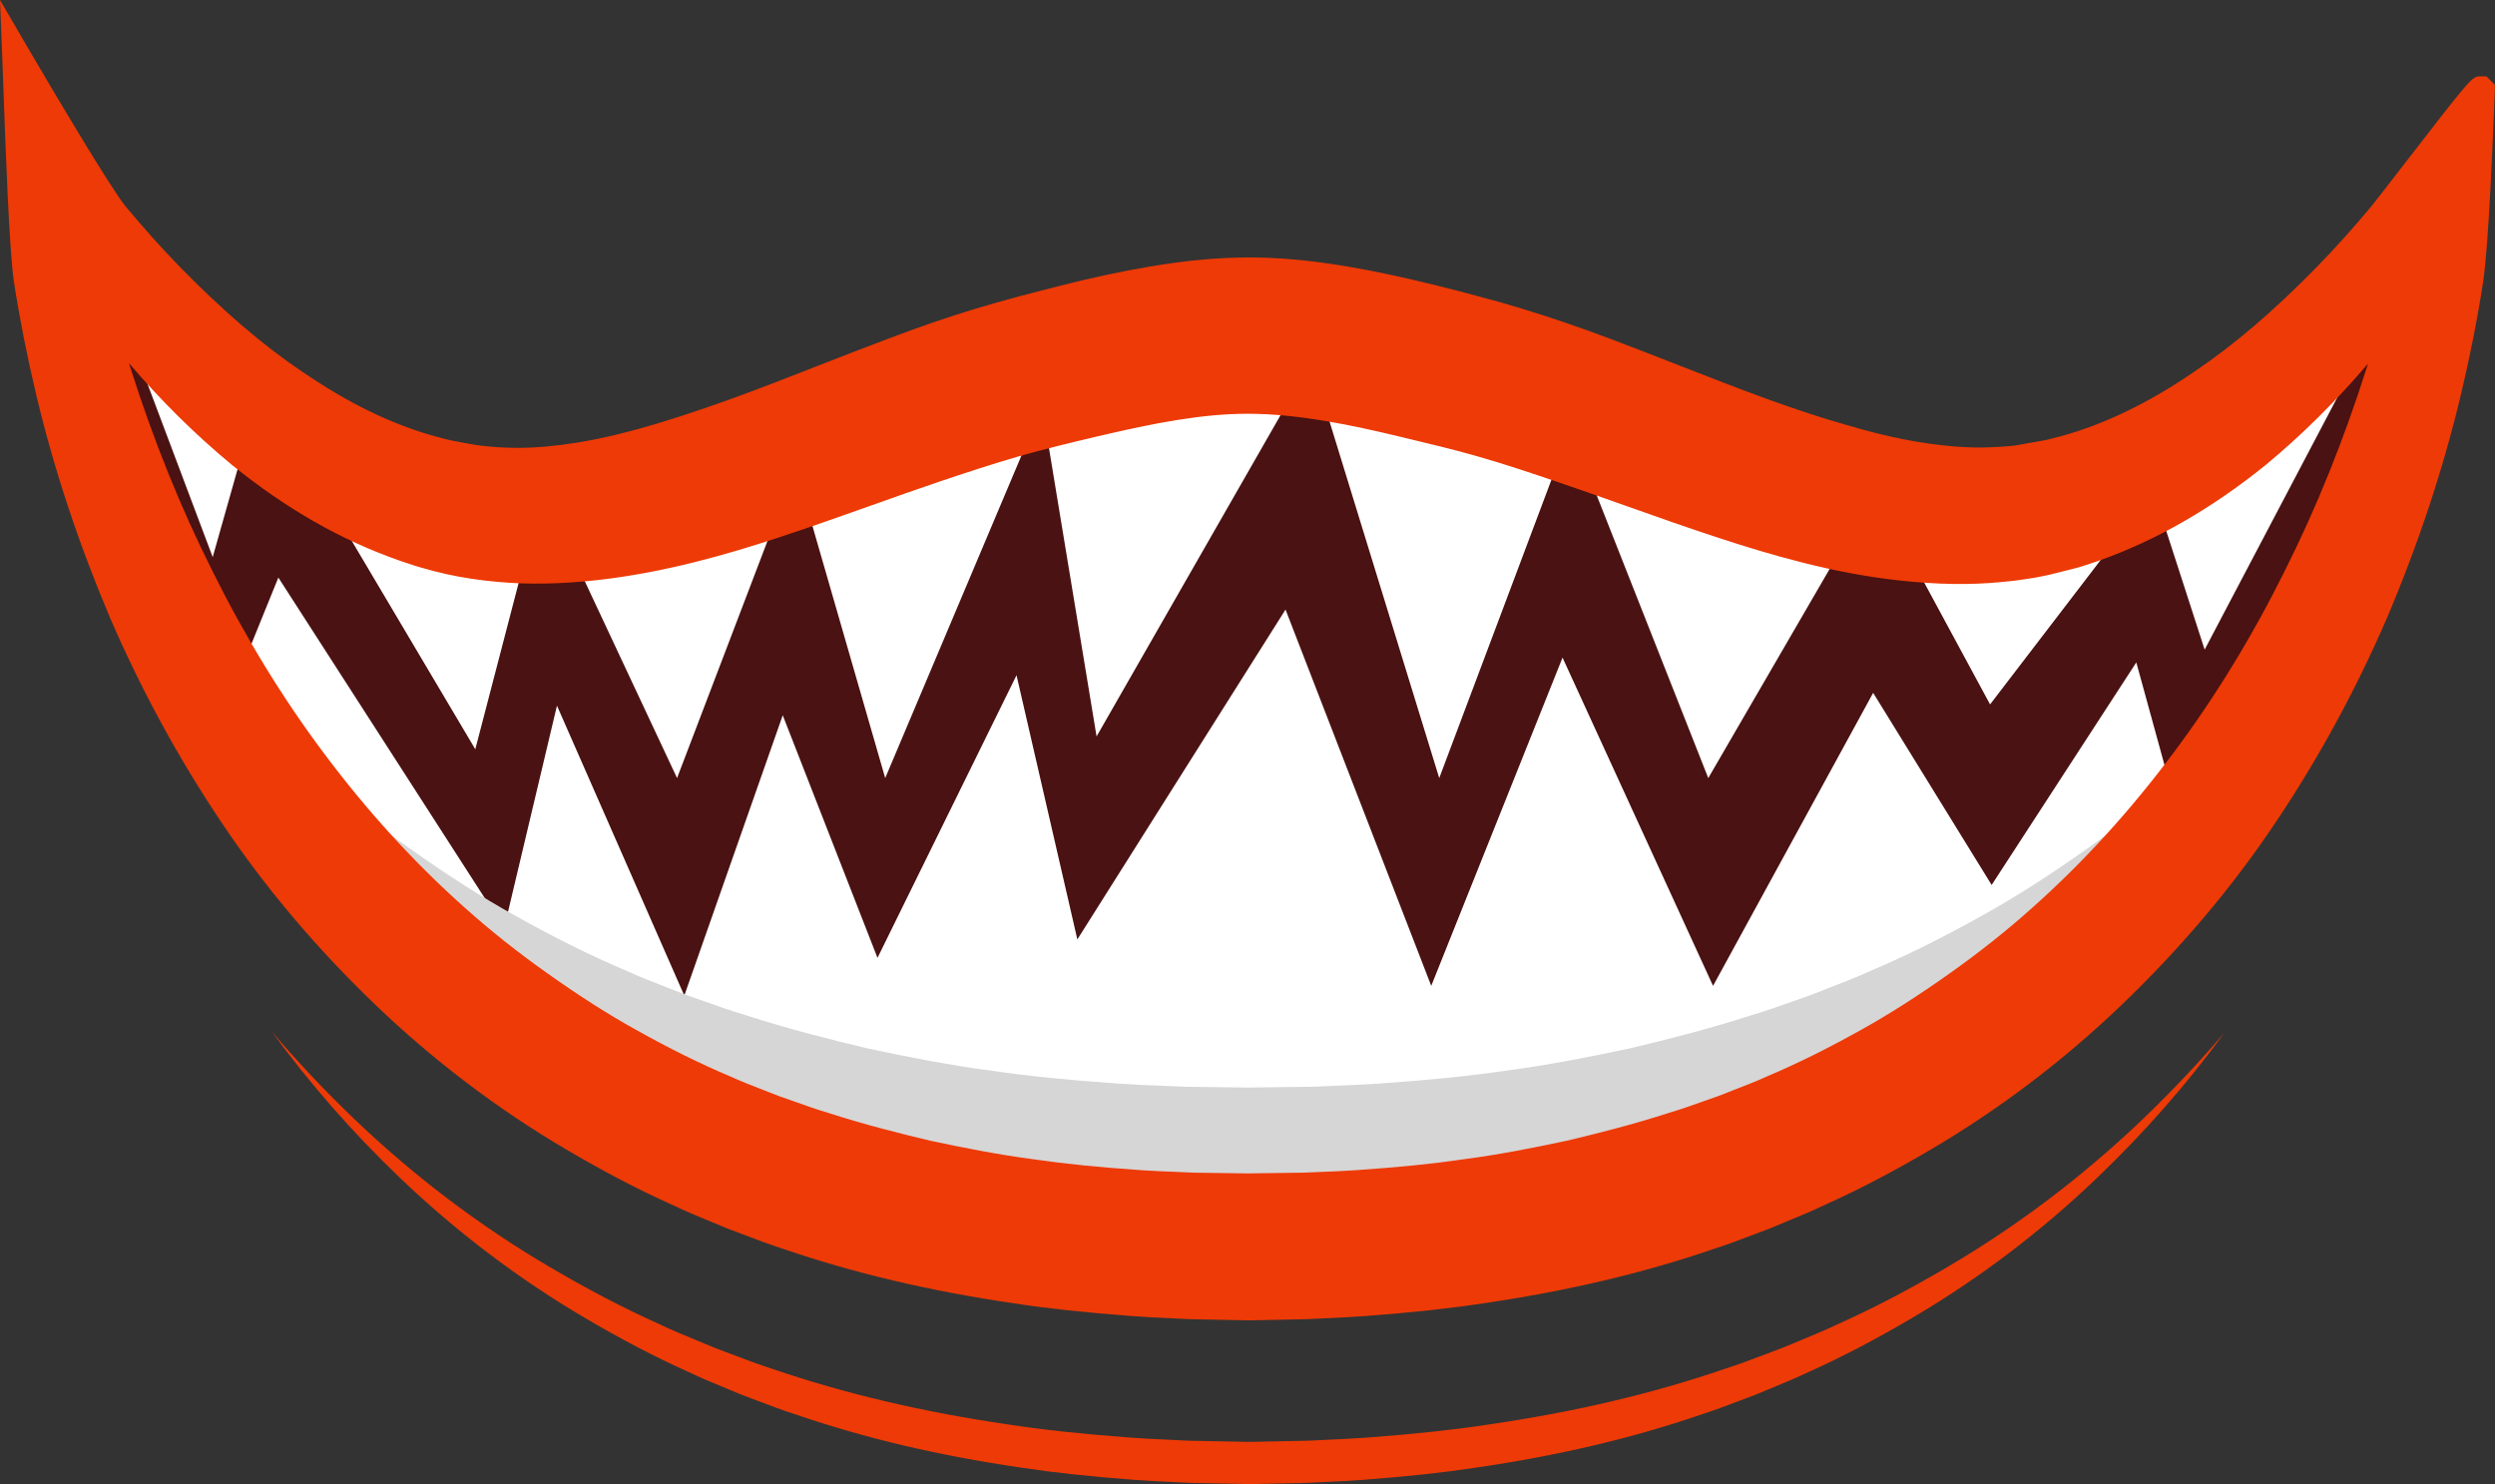 <svg version="1.1" id="图层_1" x="0px" y="0px" width="220px" height="130.861px" viewBox="0 0 220 130.861" enable-background="new 0 0 220 130.861" xml:space="preserve" xmlns="http://www.w3.org/2000/svg" xmlns:xlink="http://www.w3.org/1999/xlink" xmlns:xml="http://www.w3.org/XML/1998/namespace">
  <rect x="0" y="0" width="220" height="130.861" fill="#333333" stroke="none"/>
  <path fill="#EE3A06" d="M188.969,98.656c-5.246,5.027-11.044,9.418-17.231,13.055c-3.382,1.99-6.52,3.631-9.596,5.01
	c-1.137,0.545-2.335,1.039-3.494,1.516c-0.479,0.197-0.956,0.395-1.433,0.596c-0.535,0.199-1.011,0.381-1.486,0.563
	c-1.178,0.447-2.396,0.91-3.632,1.305c-6.393,2.189-13.217,3.799-20.832,4.908c-3.057,0.469-6.319,0.82-10.573,1.143
	c-1.188,0.092-2.405,0.146-3.584,0.201c-0.591,0.027-1.183,0.055-1.771,0.086l-5.16,0.105h-0.026l-5.327-0.105
	c-0.654-0.035-1.262-0.064-1.871-0.092c-1.152-0.053-2.304-0.105-3.455-0.195c-4.252-0.322-7.517-0.674-10.578-1.143
	c-7.608-1.109-14.433-2.719-20.852-4.916c-1.208-0.387-2.428-0.85-3.604-1.297c-0.477-0.182-0.953-0.363-1.43-0.541
	c-0.533-0.223-1.012-0.42-1.491-0.617c-1.159-0.477-2.357-0.969-3.525-1.531c-3.039-1.363-6.179-3.002-9.563-4.994
	c-6.187-3.637-11.984-8.027-17.231-13.055c-2.571-2.463-4.983-5.023-7.23-7.662c3.266,4.49,7.029,8.799,11.238,12.83
	c4.98,4.77,10.482,8.939,16.355,12.391c3.211,1.891,6.19,3.445,9.076,4.738c1.107,0.533,2.244,1.002,3.345,1.455
	c0.455,0.186,0.91,0.373,1.415,0.586c0.453,0.168,0.906,0.34,1.357,0.512c1.117,0.426,2.273,0.865,3.421,1.23
	c6.094,2.088,12.57,3.613,19.792,4.666c2.905,0.445,6.003,0.779,10.039,1.086c1.093,0.086,2.187,0.135,3.279,0.186
	c0.578,0.025,1.155,0.053,1.776,0.086l5.056,0.102h0.025l4.898-0.102c0.558-0.029,1.119-0.055,1.681-0.08
	c1.118-0.051,2.275-0.104,3.401-0.191c4.038-0.307,7.134-0.641,10.034-1.084c7.229-1.055,13.705-2.58,19.774-4.66
	c1.171-0.373,2.328-0.813,3.446-1.238c0.451-0.172,0.903-0.344,1.41-0.533c0.451-0.191,0.905-0.379,1.359-0.564
	c1.101-0.453,2.239-0.922,3.317-1.439c2.919-1.309,5.898-2.865,9.106-4.754c5.874-3.451,11.376-7.621,16.355-12.391
	c4.189-4.014,7.938-8.299,11.19-12.764C193.91,93.674,191.519,96.215,188.969,98.656z" class="color c1"/>
  <path fill="#4A1212" d="M216.487,14.342c0,0,3.72,85.563-106.395,93.002C-0.021,99.904,3.699,14.342,3.699,14.342
	s14.88,26.041,36.456,30.506c15.979,3.305,33.48-7.441,50.593-11.904c17.113-4.465,21.577-4.465,38.688,0
	c17.112,4.463,34.615,15.209,50.594,11.904C201.606,40.383,216.487,14.342,216.487,14.342" class="color c2"/>
  <path fill="#FFFFFF" d="M9.719,25.121l9.037,24.004l4.235-14.967l18.919,31.91l5.931-22.758L59.7,68.609l10.449-27.393l7.906,27.393
	l13.836-32.756l4.801,29.084l18.92-33.039l11.295,36.711l11.577-30.781l12.144,30.781l14.684-25.299l10.165,18.803l14.401-18.803
	l4.519,13.973l14.122-26.848c0,0-29.404,31.68-98.43-4.184C63.654,27.381,78.62,68.043,9.719,25.121z" class="color c3"/>
  <path fill="#FFFFFF" d="M192.4,73.074l-4.029-14.664l-12.754,19.625l-10.448-16.941l-14.118,25.838l-13.272-28.945l-11.577,28.945
	L113.353,53.75L94.997,82.836l-5.364-23.295L77.374,84.463L69.019,63.07l-8.68,24.719L49.111,62.223l-4.659,19.625l-19.908-30.92
	L19.78,62.67C29.736,76.086,95.825,156.604,192.4,73.074z" class="color c3"/>
  <path fill="#D6D6D6" d="M184.123,74.773c-3.364,2.389-6.413,4.334-9.328,5.951c-3.536,1.979-6.778,3.586-9.951,4.926
	c-1.135,0.518-2.341,0.984-3.507,1.434c-0.549,0.215-1.098,0.428-1.572,0.619c-0.562,0.193-1.12,0.393-1.68,0.592
	c-1.175,0.418-2.388,0.852-3.628,1.217c-3.864,1.254-7.79,2.229-10.742,2.932c-3.458,0.734-7.189,1.484-11.07,1.984
	c-3.189,0.467-6.65,0.816-11.222,1.131c-1.178,0.084-2.342,0.129-3.503,0.174c-0.694,0.027-1.389,0.055-2.031,0.088l-5.867,0.08
	l-5.58-0.076c-0.688-0.033-1.379-0.061-2.067-0.088c-1.205-0.047-2.408-0.092-3.61-0.178c-4.567-0.314-8.028-0.664-11.246-1.135
	c-3.866-0.498-7.752-1.281-11.009-1.975c-2.988-0.709-6.915-1.684-10.818-2.951c-1.199-0.352-2.412-0.785-3.586-1.203
	c-0.56-0.199-1.119-0.398-1.608-0.566c-0.549-0.219-1.101-0.434-1.653-0.646c-1.163-0.449-2.365-0.914-3.538-1.449
	c-3.129-1.322-6.372-2.928-9.915-4.912c-2.908-1.611-5.958-3.557-9.326-5.949c-3.102-2.191-6.018-4.506-8.673-6.887
	c-0.521-0.461-1.035-0.936-1.55-1.412c0.861,1.273,1.744,2.516,2.647,3.723c3.837,5.15,8.054,9.777,12.533,13.752
	c2.219,1.99,4.653,3.922,7.243,5.752c2.813,1.998,5.36,3.621,7.789,4.969c2.959,1.656,5.667,2.998,8.281,4.102
	c0.979,0.447,1.983,0.834,2.954,1.211c0.462,0.178,0.923,0.357,1.381,0.541c0.408,0.139,0.876,0.305,1.344,0.473
	c0.98,0.35,1.993,0.709,2.995,1.004c3.26,1.059,6.538,1.873,9.035,2.465c2.719,0.58,5.965,1.232,9.193,1.65
	c2.688,0.393,5.578,0.684,9.392,0.947c1.004,0.07,2.01,0.109,3.016,0.148c0.575,0.021,1.151,0.045,1.728,0.072l4.659,0.063
	l4.9-0.066c0.536-0.027,1.117-0.049,1.697-0.072c0.97-0.037,1.94-0.074,2.925-0.145c3.818-0.264,6.708-0.555,9.373-0.945
	c3.24-0.418,6.356-1.045,9.244-1.658c2.467-0.586,5.744-1.4,8.972-2.447c1.035-0.307,2.049-0.666,3.029-1.016
	c0.468-0.168,0.935-0.334,1.404-0.496c0.396-0.16,0.854-0.338,1.313-0.516c0.974-0.375,1.98-0.766,2.928-1.197
	c2.65-1.119,5.358-2.461,8.311-4.115c2.436-1.35,4.982-2.975,7.791-4.969c2.591-1.83,5.026-3.764,7.241-5.75
	c4.483-3.977,8.7-8.604,12.536-13.754c0.9-1.205,1.781-2.443,2.641-3.713c-0.512,0.473-1.024,0.945-1.542,1.406
	C190.142,70.268,187.226,72.582,184.123,74.773z" class="color c4"/>
  <path fill="#EE3A06" d="M219.249,6.734h-0.538c-0.735,0-0.735,0-6.842,7.898c-1.312,1.697-2.551,3.301-2.771,3.561
	c-1.598,1.918-3.224,3.727-4.834,5.373c-3.754,3.84-7.263,6.84-10.737,9.178c-4.026,2.773-8.027,4.705-11.859,5.734
	c-0.185,0.045-0.368,0.094-0.552,0.143c-0.335,0.09-0.65,0.176-1.002,0.232l-2.42,0.43c-0.154,0.025-0.266,0.033-0.375,0.039
	c-0.105,0.008-0.21,0.016-0.331,0.029c-0.419,0.047-0.913,0.066-1.449,0.088c-1.916,0.082-3.929-0.072-6.33-0.459
	c-2.024-0.33-4.177-0.842-6.597-1.566c-2.024-0.578-4.236-1.305-6.761-2.219c-2.588-0.938-5.146-1.939-7.855-2.998
	c-2.04-0.799-4.104-1.605-6.202-2.393c-2.488-0.934-5.016-1.797-7.514-2.563c-1.306-0.4-2.653-0.783-3.893-1.105l-0.651-0.174
	c-1.009-0.268-2.018-0.535-3.083-0.793c-2.98-0.738-5.495-1.273-7.914-1.682c-3.147-0.529-5.946-0.787-8.559-0.787h-0.09
	c-2.7,0.008-5.528,0.268-8.644,0.795c-2.615,0.443-5.201,0.996-7.9,1.688c-2.643,0.67-5.04,1.287-7.623,2.07
	c-2.345,0.711-4.735,1.531-7.521,2.582c-2.104,0.789-4.174,1.598-6.22,2.396c-2.703,1.057-5.255,2.055-7.83,2.986
	c-4.086,1.449-8.824,3.055-13.368,3.797c-1.993,0.322-3.743,0.477-5.352,0.477c-0.33,0-0.659-0.006-0.998-0.02
	c-1.035-0.035-2.053-0.133-3.051-0.295l-1.612-0.305c-0.398-0.072-0.686-0.152-0.966-0.229c-0.179-0.049-0.355-0.096-0.515-0.135
	c-1.938-0.52-4.018-1.314-6.018-2.299c-1.827-0.889-3.738-2.016-5.846-3.447c-3.433-2.314-6.94-5.318-10.722-9.182
	c-1.601-1.639-3.18-3.4-4.834-5.387C9.844,16.736,4.518,7.746,2.569,4.404L0,0l0.202,5.096C0.225,5.67,0.254,6.49,0.289,7.477
	c0.179,5.059,0.514,14.475,0.937,17.369c0.512,3.299,1.18,6.678,1.985,10.043C4.75,41.35,6.925,47.914,9.675,54.41
	c2.769,6.418,6.107,12.547,9.925,18.213c3.777,5.639,8.33,11.025,13.531,16.008c5.12,4.904,10.776,9.189,16.814,12.738
	c3.302,1.943,6.364,3.543,9.331,4.871c1.139,0.549,2.308,1.031,3.438,1.496c0.468,0.191,0.935,0.385,1.455,0.602
	c0.466,0.174,0.931,0.352,1.396,0.527c1.148,0.438,2.338,0.889,3.518,1.266c6.264,2.145,12.922,3.715,20.346,4.797
	c2.987,0.457,6.173,0.801,10.321,1.115c1.124,0.088,2.248,0.139,3.371,0.191c0.595,0.027,1.188,0.055,1.827,0.088l5.197,0.104h0.026
	l5.035-0.104c0.574-0.029,1.151-0.057,1.729-0.082c1.15-0.053,2.339-0.107,3.496-0.197c4.151-0.314,7.336-0.658,10.317-1.113
	c7.432-1.084,14.089-2.654,20.328-4.791c1.205-0.385,2.394-0.836,3.543-1.273c0.464-0.176,0.929-0.354,1.449-0.549
	c0.465-0.195,0.932-0.389,1.399-0.58c1.131-0.467,2.301-0.947,3.41-1.48c3-1.346,6.063-2.945,9.361-4.887
	c6.038-3.549,11.695-7.834,16.814-12.738c5.203-4.984,9.756-10.371,13.53-16.006c3.816-5.666,7.156-11.795,9.93-18.225
	c2.748-6.492,4.921-13.057,6.459-19.51c0.809-3.373,1.477-6.752,1.987-10.055c0.489-3.342,0.855-12.547,1.011-16.477L220,7.508
	L219.249,6.734z M208.642,32.572c-2.003,6.289-4.402,12.232-7.134,17.676c-2.88,5.813-6.181,11.221-9.813,16.074
	c-3.836,5.152-8.053,9.777-12.536,13.756c-2.215,1.984-4.65,3.918-7.241,5.75c-2.809,1.994-5.355,3.617-7.791,4.969
	c-2.952,1.652-5.66,2.994-8.311,4.113c-0.947,0.434-1.954,0.822-2.928,1.199c-0.458,0.178-0.917,0.354-1.313,0.516
	c-0.47,0.16-0.937,0.328-1.404,0.494c-0.98,0.35-1.994,0.711-3.029,1.016c-3.228,1.047-6.505,1.861-8.972,2.447
	c-2.888,0.615-6.004,1.24-9.244,1.658c-2.665,0.391-5.555,0.682-9.373,0.945c-0.984,0.07-1.955,0.107-2.925,0.146
	c-0.58,0.021-1.161,0.045-1.697,0.072l-4.9,0.066l-4.659-0.063c-0.576-0.029-1.152-0.051-1.728-0.074
	c-1.006-0.039-2.012-0.078-3.016-0.148c-3.813-0.264-6.703-0.555-9.392-0.947c-3.229-0.416-6.475-1.07-9.193-1.648
	c-2.497-0.594-5.775-1.408-9.035-2.465c-1.002-0.295-2.015-0.656-2.995-1.006c-0.468-0.166-0.936-0.334-1.344-0.473
	c-0.458-0.184-0.919-0.361-1.381-0.539c-0.971-0.377-1.976-0.766-2.954-1.213c-2.614-1.104-5.322-2.443-8.281-4.102
	c-2.429-1.346-4.976-2.971-7.789-4.969c-2.59-1.828-5.024-3.762-7.243-5.75c-4.479-3.977-8.696-8.602-12.533-13.752
	c-3.632-4.855-6.932-10.266-9.813-16.08c-2.73-5.443-5.13-11.387-7.132-17.672c-0.058-0.182-0.115-0.363-0.174-0.547
	c2.826,3.313,5.871,6.322,9.089,8.979c4.783,3.867,9.6,6.621,14.743,8.424l0.486,0.164c0.579,0.195,1.179,0.398,1.622,0.508
	l0.913,0.254l1.187,0.287c1.442,0.313,2.946,0.539,4.464,0.67c2.672,0.25,5.501,0.201,8.752-0.15
	c6.101-0.676,11.712-2.346,15.92-3.723c2.841-0.932,5.632-1.922,8.33-2.881c2.03-0.723,4.037-1.436,6.029-2.109
	c2.075-0.699,4.515-1.504,6.862-2.186c2.227-0.639,4.789-1.258,7.003-1.779c5.086-1.197,9.279-1.994,13.215-1.994h0.107
	c4.382,0.002,9.183,1.016,13.298,2.008l3.619,0.877c1.146,0.281,2.225,0.568,3.398,0.906c2.288,0.652,4.613,1.438,6.862,2.199
	c1.993,0.674,3.999,1.387,6.028,2.105c2.7,0.959,5.492,1.949,8.335,2.879c4.56,1.488,10.016,3.098,15.927,3.734
	c3.254,0.35,6.082,0.395,8.759,0.145c0.724-0.068,1.473-0.139,2.304-0.275l0.349-0.055c0.301-0.045,0.605-0.09,0.816-0.137
	l0.932-0.193l2.195-0.551c0.547-0.135,1.056-0.313,1.549-0.48c0.192-0.068,0.384-0.135,0.604-0.205
	c5.013-1.766,9.952-4.596,14.693-8.424c3.179-2.629,6.21-5.629,9.041-8.949C208.748,32.24,208.695,32.406,208.642,32.572z" class="color c1"/>
</svg>